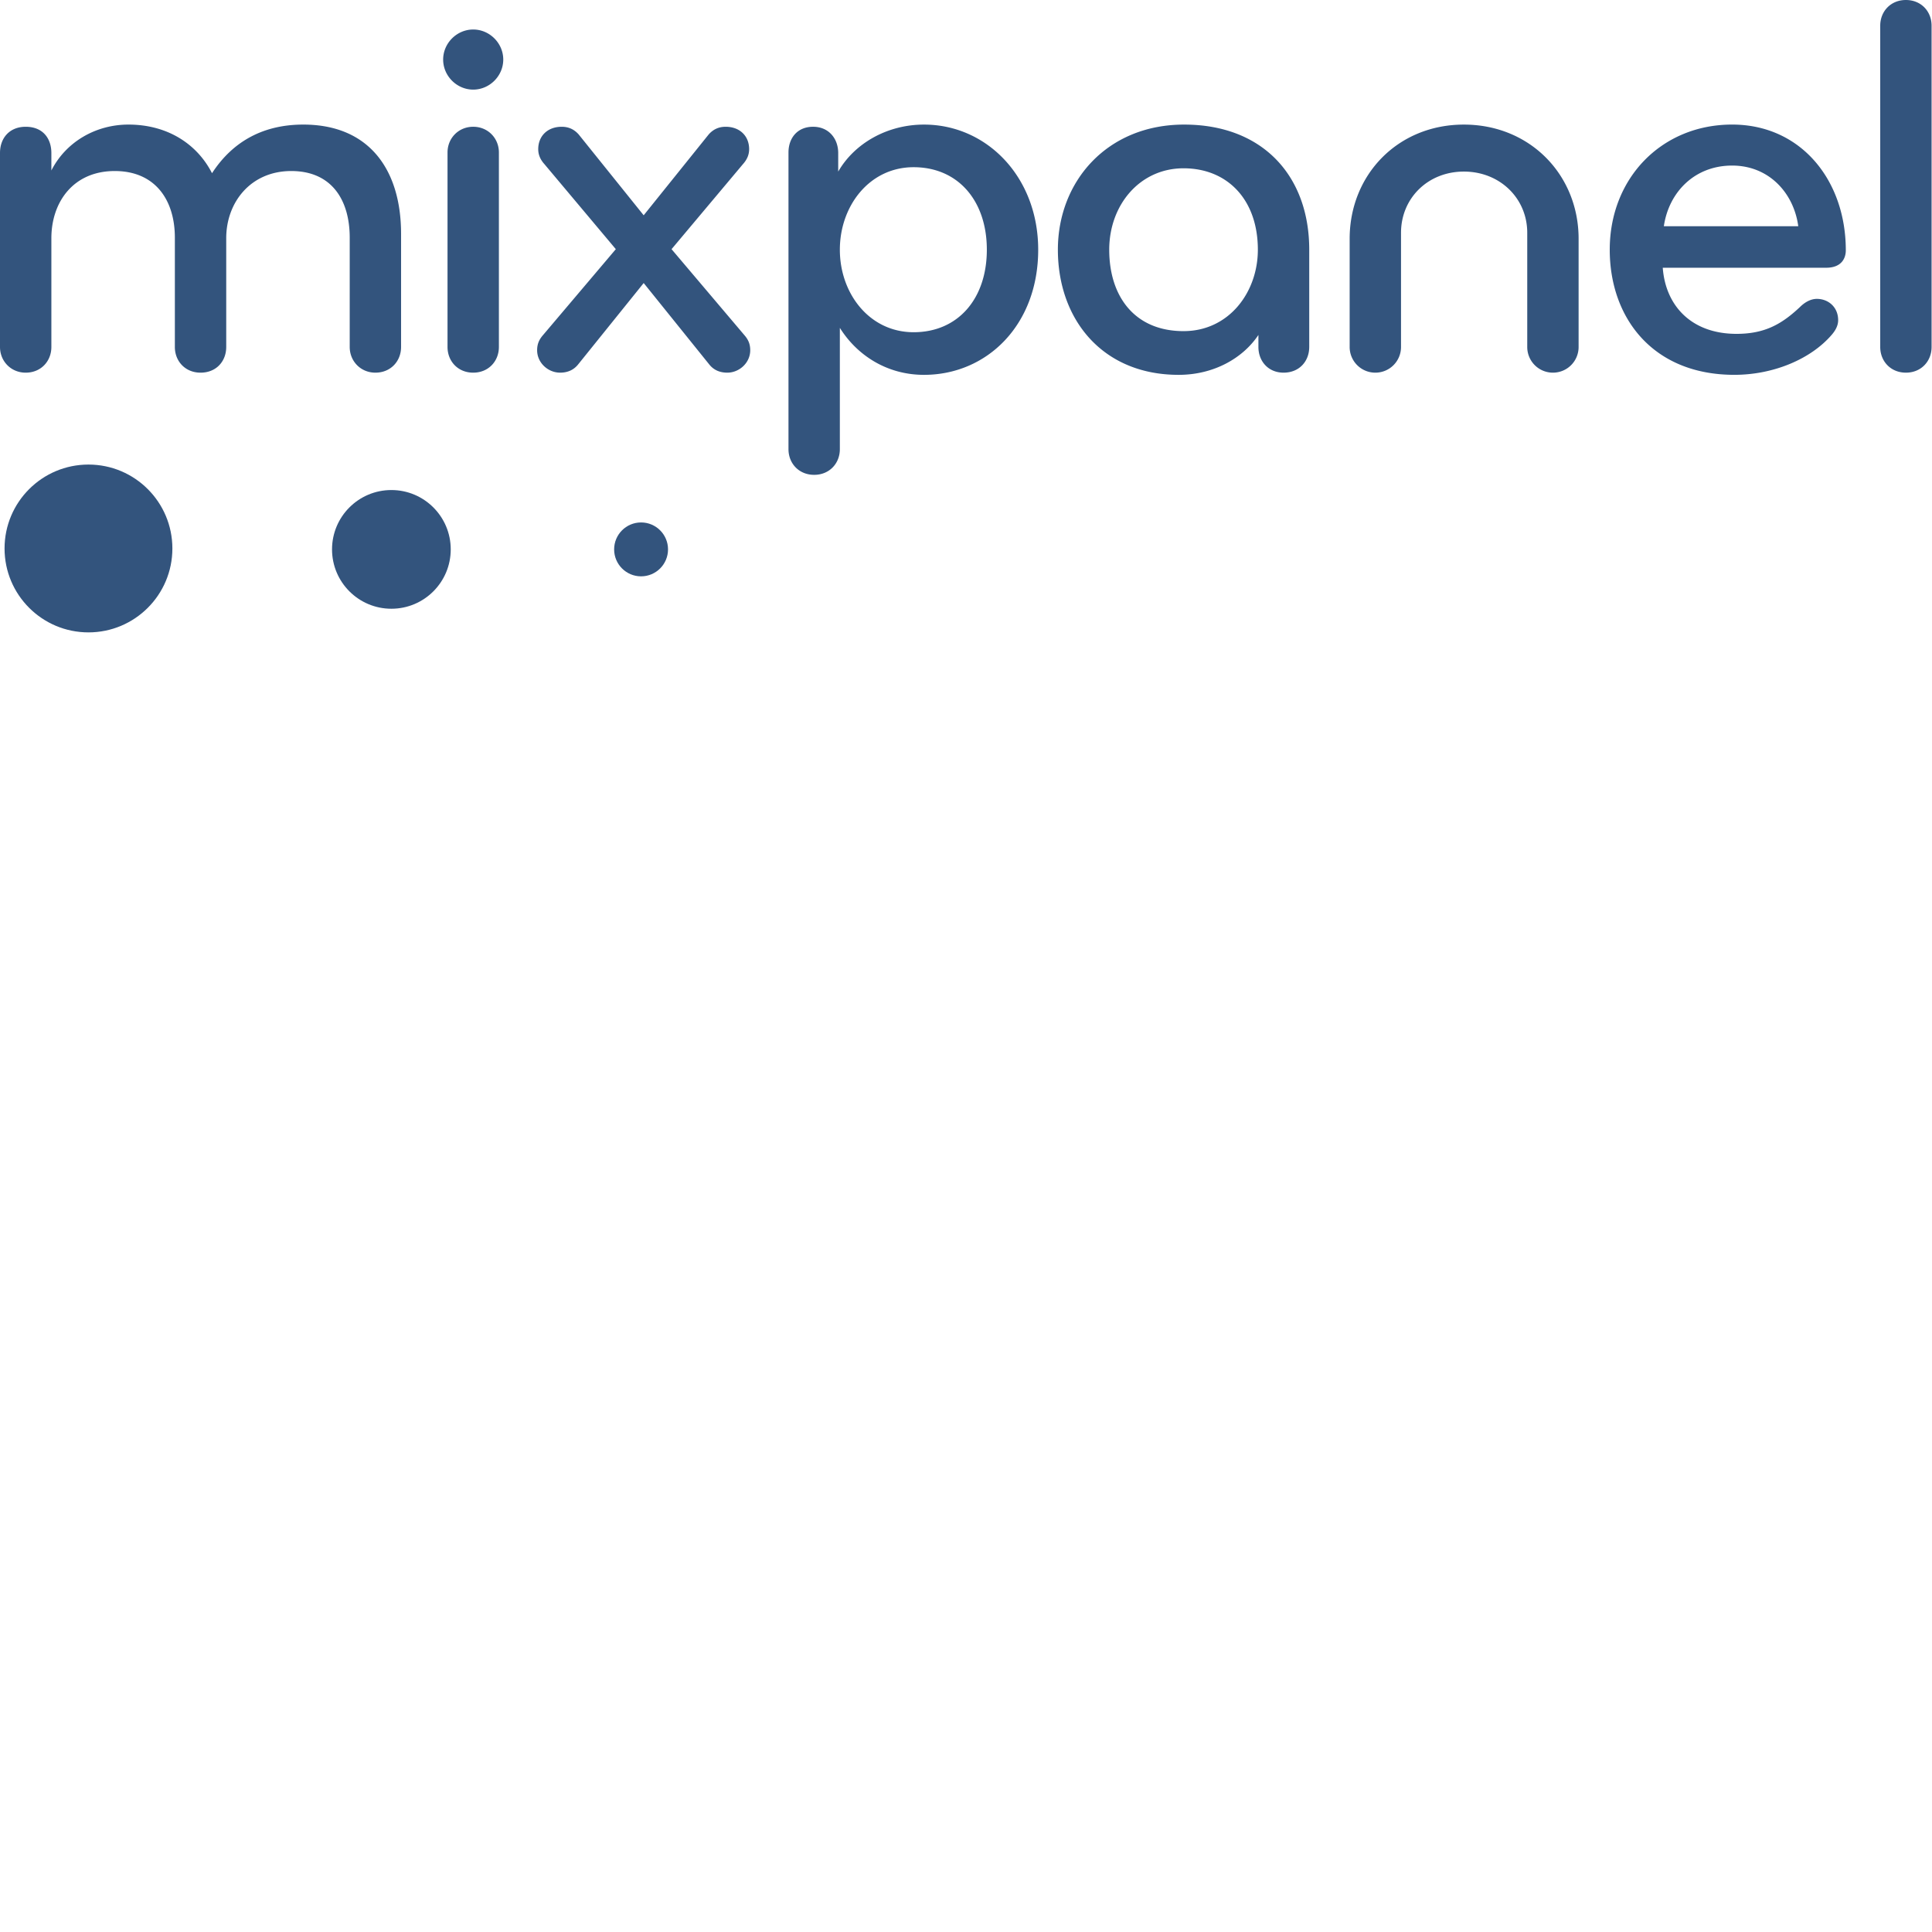 <svg xmlns="http://www.w3.org/2000/svg" version="1.1" viewBox="0 0 512 512" fill="currentColor"><g fill="#33547D"><g transform="translate(1.034 123.087)"><circle cx="22.411" cy="22.264" r="22.238"/><circle cx="102.687" cy="22.507" r="15.729"/><circle cx="168.859" cy="22.507" r="7.141"/></g><path d="M99.484 98.758c-3.91 0-6.806-3.04-6.806-6.806V62.99c0-9.991-4.778-17.666-15.494-17.666c-10.716 0-17.232 8.254-17.232 17.812v28.816c0 3.766-2.607 6.806-6.806 6.806c-4.055 0-6.806-3.04-6.806-6.806V62.99c0-9.991-5.213-17.666-15.93-17.666c-11.005 0-16.797 8.254-16.797 17.812v28.816c0 3.766-2.751 6.806-6.806 6.806c-3.91 0-6.807-3.04-6.807-6.806V40.545c0-4.054 2.607-6.95 6.806-6.95c4.634 0 6.806 3.185 6.806 6.95v4.634c3.91-7.675 11.874-12.164 20.418-12.164c10.426 0 18.246 5.213 22.156 12.888c5.647-8.688 13.901-12.888 24.182-12.888c17.522 0 25.921 12.02 25.921 28.962V91.95c0 3.767-2.75 6.807-6.805 6.807m25.921-90.938c4.344 0 7.964 3.62 7.964 7.964s-3.62 7.964-7.964 7.964s-7.965-3.62-7.965-7.964s3.62-7.964 7.965-7.964m0 90.94c-4.055 0-6.806-3.04-6.806-6.807V40.4c0-3.765 2.896-6.806 6.806-6.806s6.806 3.041 6.806 6.806v51.552c-.002 3.766-2.752 6.806-6.806 6.806m45.177-41.705l17.232-21.431c1.158-1.304 2.607-2.028 4.49-2.028c3.764 0 6.226 2.462 6.226 5.938c0 1.303-.435 2.606-1.593 3.91l-18.97 22.59l19.26 22.733c1.013 1.159 1.592 2.317 1.592 4.055c0 3.333-2.896 5.937-6.082 5.937c-2.027 0-3.62-.724-4.778-2.174l-17.377-21.574l-17.377 21.574c-1.159 1.447-2.751 2.174-4.779 2.174c-3.186 0-6.082-2.608-6.082-5.937c0-1.738.58-2.896 1.593-4.055l19.26-22.734l-18.97-22.589c-1.159-1.305-1.593-2.607-1.593-3.91c0-3.475 2.462-5.937 6.227-5.937c1.882 0 3.33.725 4.489 2.028zm74.286 42.285c-9.702 0-17.666-5.066-22.3-12.452v32.147c0 3.766-2.751 6.804-6.806 6.804s-6.806-3.039-6.806-6.804V40.4c0-3.765 2.317-6.806 6.516-6.806c4.2 0 6.662 3.186 6.662 6.951v4.926c4.344-7.53 13.032-12.454 22.734-12.454c16.653 0 30.265 13.9 30.265 33.161c0 19.982-13.612 33.16-30.265 33.16m-2.75-55.027c-11.73 0-19.549 10.28-19.549 21.866c0 11.587 7.82 21.866 19.55 21.866c11.729 0 19.402-8.832 19.402-21.866c0-13.032-7.675-21.866-19.403-21.866m104.84 47.641c0 3.766-2.606 6.806-6.806 6.806c-4.055 0-6.659-3.04-6.659-6.806v-3.186c-4.055 6.082-11.73 10.572-21.14 10.572c-20.277 0-32.004-14.769-32.004-33.162c0-18.1 13.035-33.16 33.451-33.16c20.853 0 33.162 13.611 33.162 33.16v25.776zM313.652 44.6c-11.585 0-19.695 9.704-19.695 21.576c0 12.454 6.806 21.577 19.695 21.577c12.018 0 19.693-10.282 19.693-21.577c0-13.322-8.108-21.576-19.693-21.576m74.288-11.583c17.52 0 30.407 13.323 30.407 30.265v28.671a6.796 6.796 0 0 1-6.806 6.806a6.797 6.797 0 0 1-6.806-6.806V61.688c0-9.123-7.24-16.218-16.795-16.218c-9.558 0-16.655 7.093-16.655 16.218v30.265a6.796 6.796 0 0 1-6.806 6.806a6.797 6.797 0 0 1-6.806-6.806V63.281c0-16.942 12.743-30.264 30.267-30.264m101.218 33.304c0 2.317-1.304 4.634-5.212 4.634h-43.297c.723 9.992 7.529 17.52 19.547 17.52c7.531 0 12.02-2.607 16.798-7.095c1.16-1.158 2.751-2.174 4.489-2.174c3.04 0 5.648 2.174 5.648 5.648c0 1.446-.725 2.75-1.737 3.908c-5.503 6.372-15.352 10.573-25.776 10.573c-21.578 0-33.019-15.062-33.019-33.163c0-18.97 13.758-33.16 32.436-33.16c18.25.005 30.123 14.774 30.123 33.31m-30.12-22.443c-9.991 0-16.797 7.093-18.1 16.074h35.621c-1.157-8.691-7.675-16.074-17.52-16.074m46.047 54.879c-4.056 0-6.806-3.04-6.806-6.806V6.807c0-3.767 2.752-6.806 6.806-6.806c4.055 0 6.804 3.039 6.804 6.806v85.145c.002 3.766-2.749 6.806-6.804 6.806"/></g></svg>